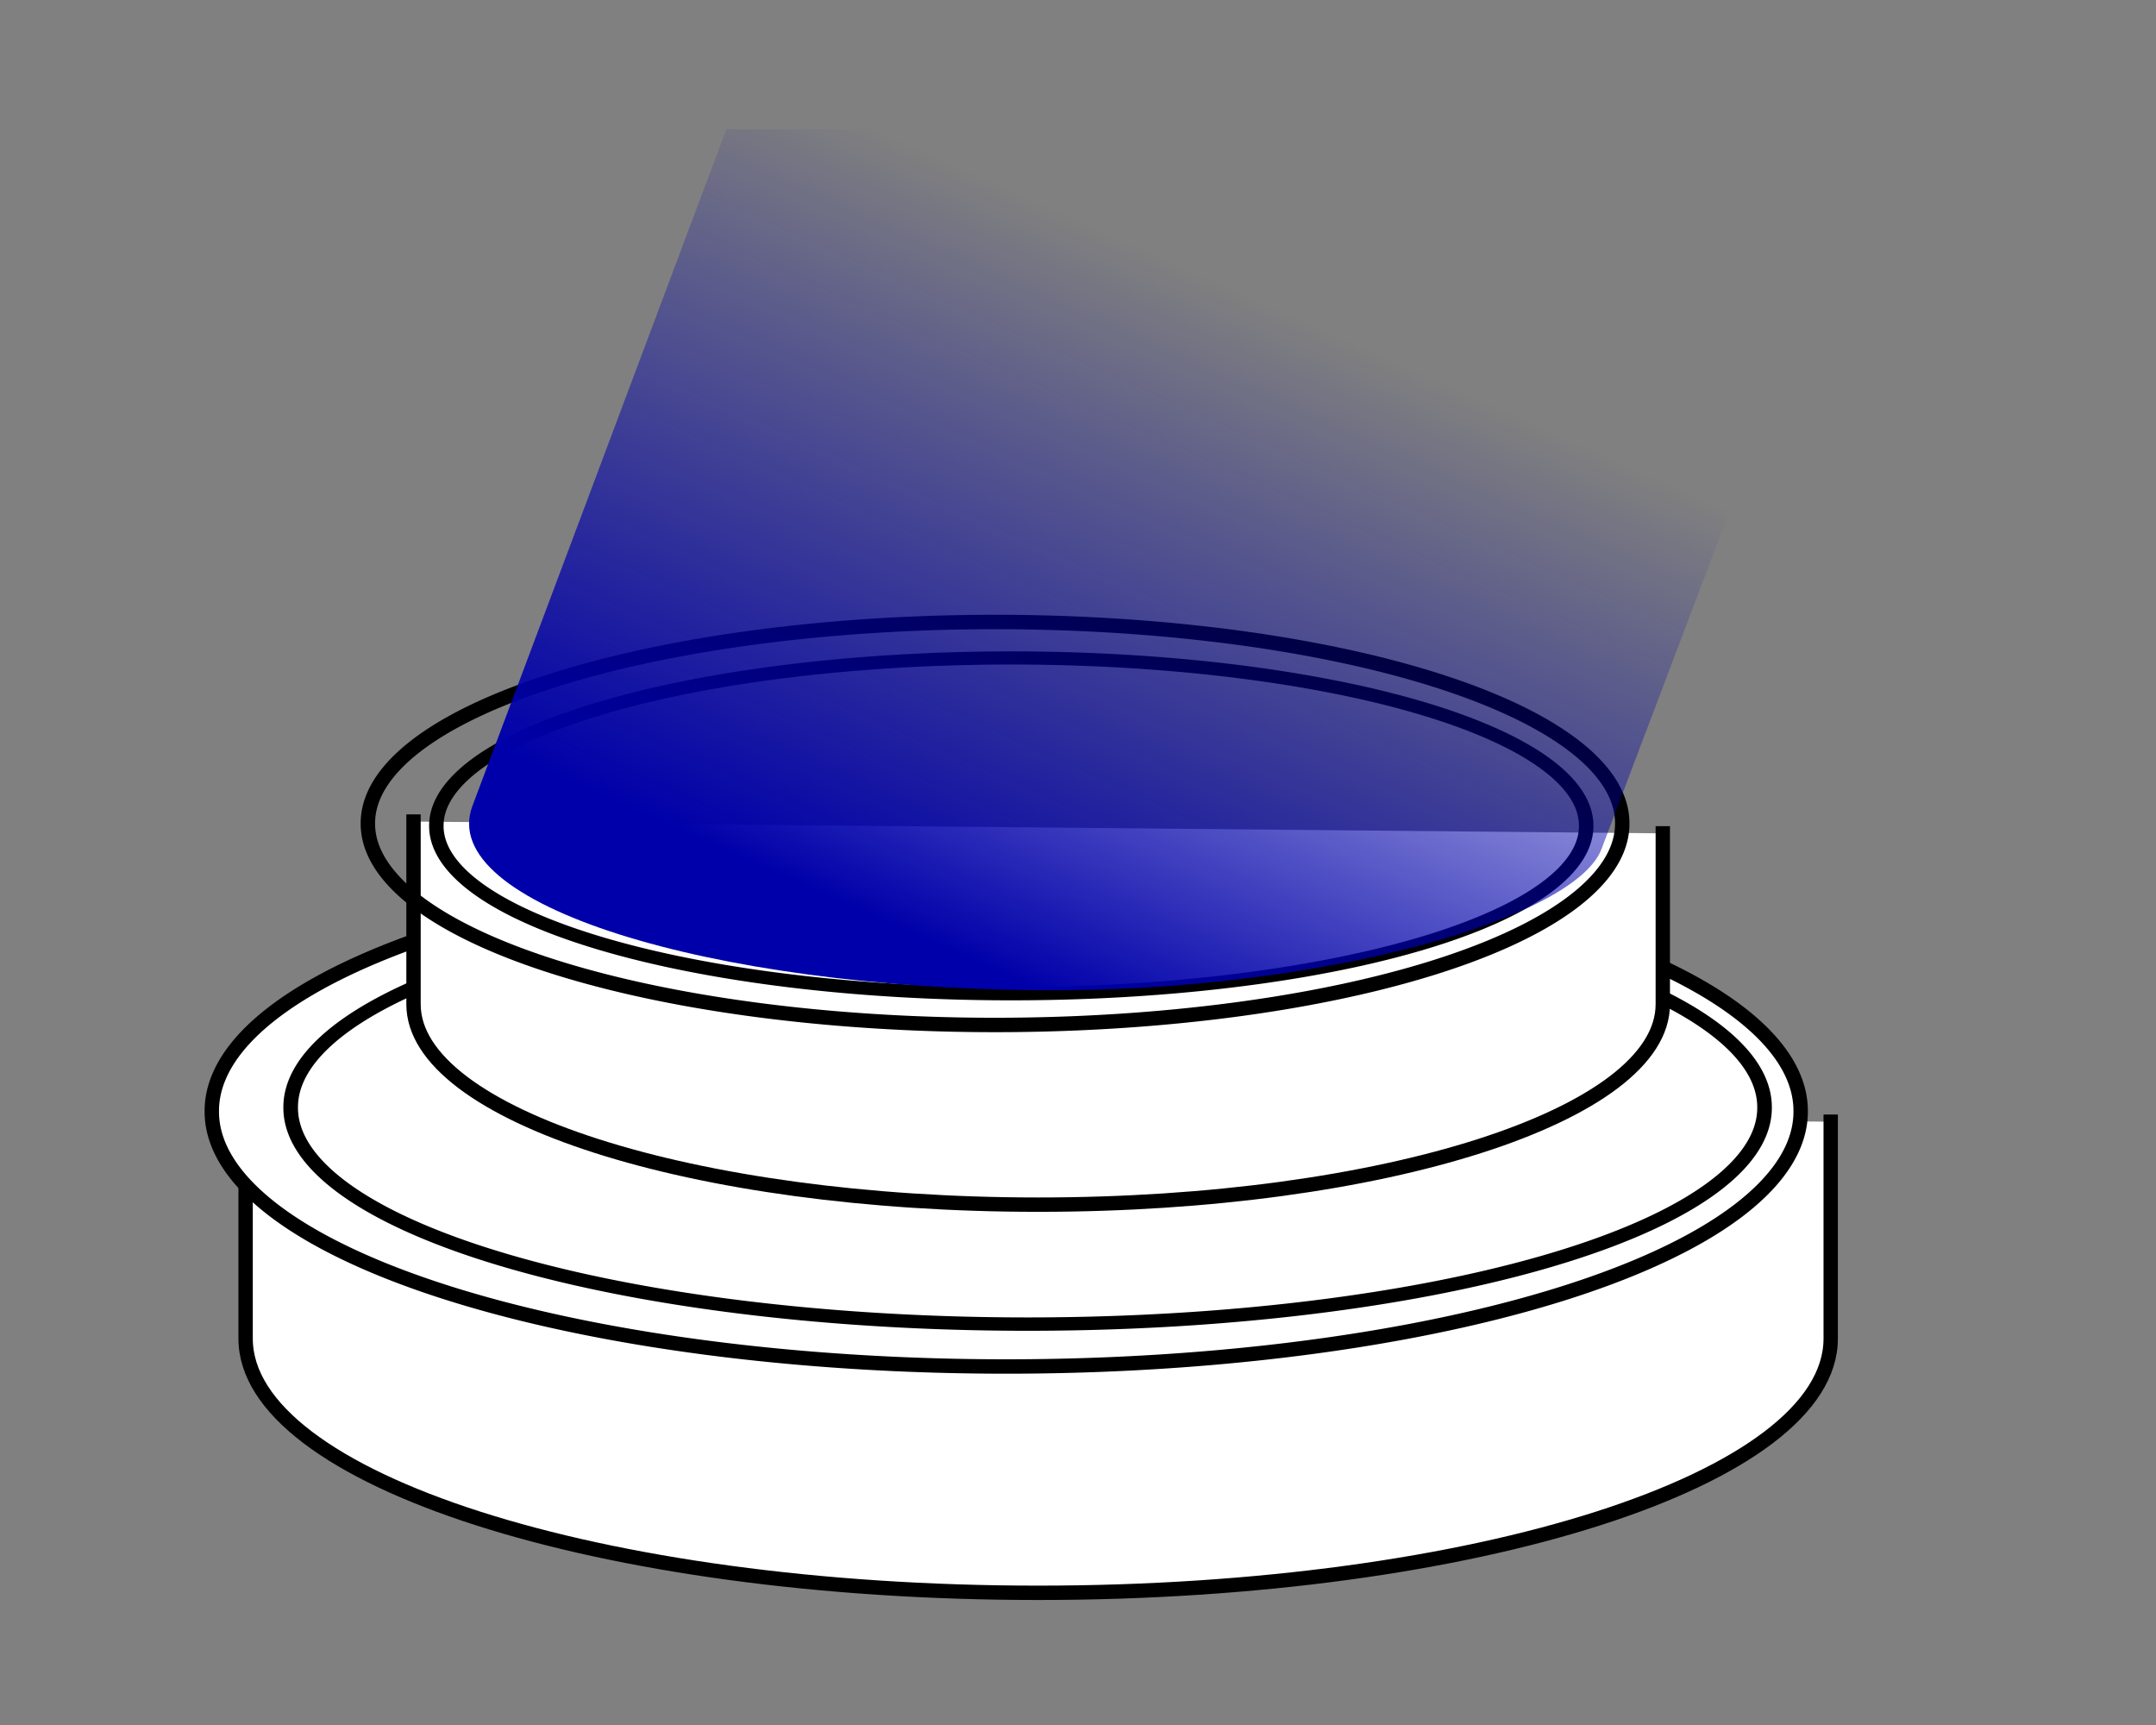 <?xml version="1.0" encoding="UTF-8" standalone="no"?>
<!-- Created with Inkscape (http://www.inkscape.org/) -->

<svg
   xmlns:dc="http://purl.org/dc/elements/1.1/"
   xmlns:cc="http://creativecommons.org/ns#"
   xmlns:rdf="http://www.w3.org/1999/02/22-rdf-syntax-ns#"
   xmlns:svg="http://www.w3.org/2000/svg"
   xmlns="http://www.w3.org/2000/svg"
   xmlns:xlink="http://www.w3.org/1999/xlink"
   version="1.1"
   width="200"
   height="160"
   id="svg4594">
  <rect width="100%" height="100%" fill="#808080" stroke="none"/>
  <defs
     id="defs4596">
    <radialGradient
       cx="8505.516"
       cy="1733.315"
       r="211.273"
       fx="8505.516"
       fy="1733.315"
       id="radialGradient3486"
       xlink:href="#linearGradient4092"
       gradientUnits="userSpaceOnUse"
       gradientTransform="translate(0,-2.5036951e-4)" />
    <linearGradient
       id="linearGradient4092">
      <stop
         id="stop4094"
         style="stop-color:#545454;stop-opacity:1"
         offset="0" />
      <stop
         id="stop4096"
         style="stop-color:#545454;stop-opacity:0"
         offset="1" />
    </linearGradient>
    <linearGradient
       x1="-3178.266"
       y1="2747.432"
       x2="-2938.268"
       y2="2797.89"
       id="linearGradient3488"
       xlink:href="#linearGradient4875"
       gradientUnits="userSpaceOnUse"
       gradientTransform="matrix(-0.251,0,0,-0.251,194.496,-2401.666)" />
    <linearGradient
       id="linearGradient4875">
      <stop
         id="stop4877"
         style="stop-color:#ff8080;stop-opacity:1"
         offset="0" />
      <stop
         id="stop4880"
         style="stop-color:#ff8080;stop-opacity:0"
         offset="1" />
    </linearGradient>
    <linearGradient
       x1="-3178.266"
       y1="2747.432"
       x2="-2938.268"
       y2="2797.89"
       id="linearGradient4780"
       xlink:href="#linearGradient4875"
       gradientUnits="userSpaceOnUse"
       gradientTransform="matrix(-0.251,0,0,-0.251,-729.856,1576.748)" />
    <linearGradient
       x1="-2233.026"
       y1="-4378.411"
       x2="-2043.437"
       y2="-4722.888"
       id="linearGradient3494"
       xlink:href="#linearGradient5196-5"
       gradientUnits="userSpaceOnUse"
       gradientTransform="matrix(0.201,0,0,0.163,545.712,1698.205)" />
    <linearGradient
       id="linearGradient5196-5">
      <stop
         id="stop5198-2"
         style="stop-color:#0000aa;stop-opacity:1"
         offset="0" />
      <stop
         id="stop5200-5"
         style="stop-color:#0000aa;stop-opacity:0"
         offset="1" />
    </linearGradient>
  </defs>
  <g
     transform="translate(0,-892.362)"
     id="layer1">
    <path
       d="m 22.784,995.018 0,21.501 c 0,13.024 32.916,23.582 73.52,23.582 40.604,0 73.52,-10.558 73.52,-23.582 l 0,-20.114"
       id="path3348"
       style="fill:#ffffff;stroke:#000000;stroke-width:1.332;stroke-linecap:square;stroke-linejoin:round;stroke-miterlimit:3.8;stroke-opacity:1;stroke-dasharray:none;display:inline;enable-background:new" />
    <path
       d="m -7739.041,-760.719 a 484.834,155.513 0 1 1 -969.667,0 484.834,155.513 0 1 1 969.667,0 z"
       transform="matrix(0.152,0,0,0.152,1343.372,1111.067)"
       id="path3350"
       style="fill:#ffffff;stroke:#000000;stroke-width:8.786;stroke-linecap:square;stroke-linejoin:round;stroke-miterlimit:3.8;stroke-opacity:1;stroke-dasharray:none;display:inline;enable-background:new" />
    <path
       d="m -7739.041,-760.719 a 484.834,155.513 0 1 1 -969.667,0 484.834,155.513 0 1 1 969.667,0 z"
       transform="matrix(0.141,0,0,0.129,1254.892,1093.22)"
       id="path3352"
       style="fill:#ffffff;stroke:#000000;stroke-width:9.613;stroke-linecap:square;stroke-linejoin:round;stroke-miterlimit:3.8;stroke-opacity:1;stroke-dasharray:none;display:inline;enable-background:new" />
    <path
       d="m 38.36,968.566 0,16.946 c 0,10.265 25.943,18.586 57.944,18.586 32.002,0 57.944,-8.321 57.944,-18.586 l 0,-15.853"
       id="path3354"
       style="fill:#ffffff;stroke:#000000;stroke-width:1.332;stroke-linecap:square;stroke-linejoin:round;stroke-miterlimit:3.8;stroke-opacity:1;stroke-dasharray:none;display:inline;enable-background:new" />
    <path
       d="m -7739.041,-760.719 a 484.834,155.513 0 1 1 -969.667,0 484.834,155.513 0 1 1 969.667,0 z"
       transform="matrix(0.12,0,0,0.12,1079.171,1060.029)"
       id="path3356"
       style="fill:none;stroke:#000000;stroke-width:11.148;stroke-linecap:square;stroke-linejoin:round;stroke-miterlimit:3.8;stroke-opacity:1;stroke-dasharray:none;display:inline;enable-background:new" />
    <path
       d="m -7739.041,-760.719 a 484.834,155.513 0 1 1 -969.667,0 484.834,155.513 0 1 1 969.667,0 z"
       transform="matrix(0.11,0,0,0.1,998.436,1045.035)"
       id="path3358"
       style="fill:none;stroke:#000000;stroke-width:12.197;stroke-linecap:square;stroke-linejoin:round;stroke-miterlimit:3.8;stroke-opacity:1;stroke-dasharray:none;display:inline;enable-background:new" />
    <path
       d="m 173.851,904.353 -25.289,66.762 c -2.455,6.481 -26.073,13.251 -51.886,13.097 -30.884,-0.185 -56.27,-7.986 -52.852,-17.092 l 23.555,-62.766"
       id="path3470"
       style="fill:url(#linearGradient3494);fill-opacity:1;stroke:none;display:inline;enable-background:new" />
  </g>
</svg>
